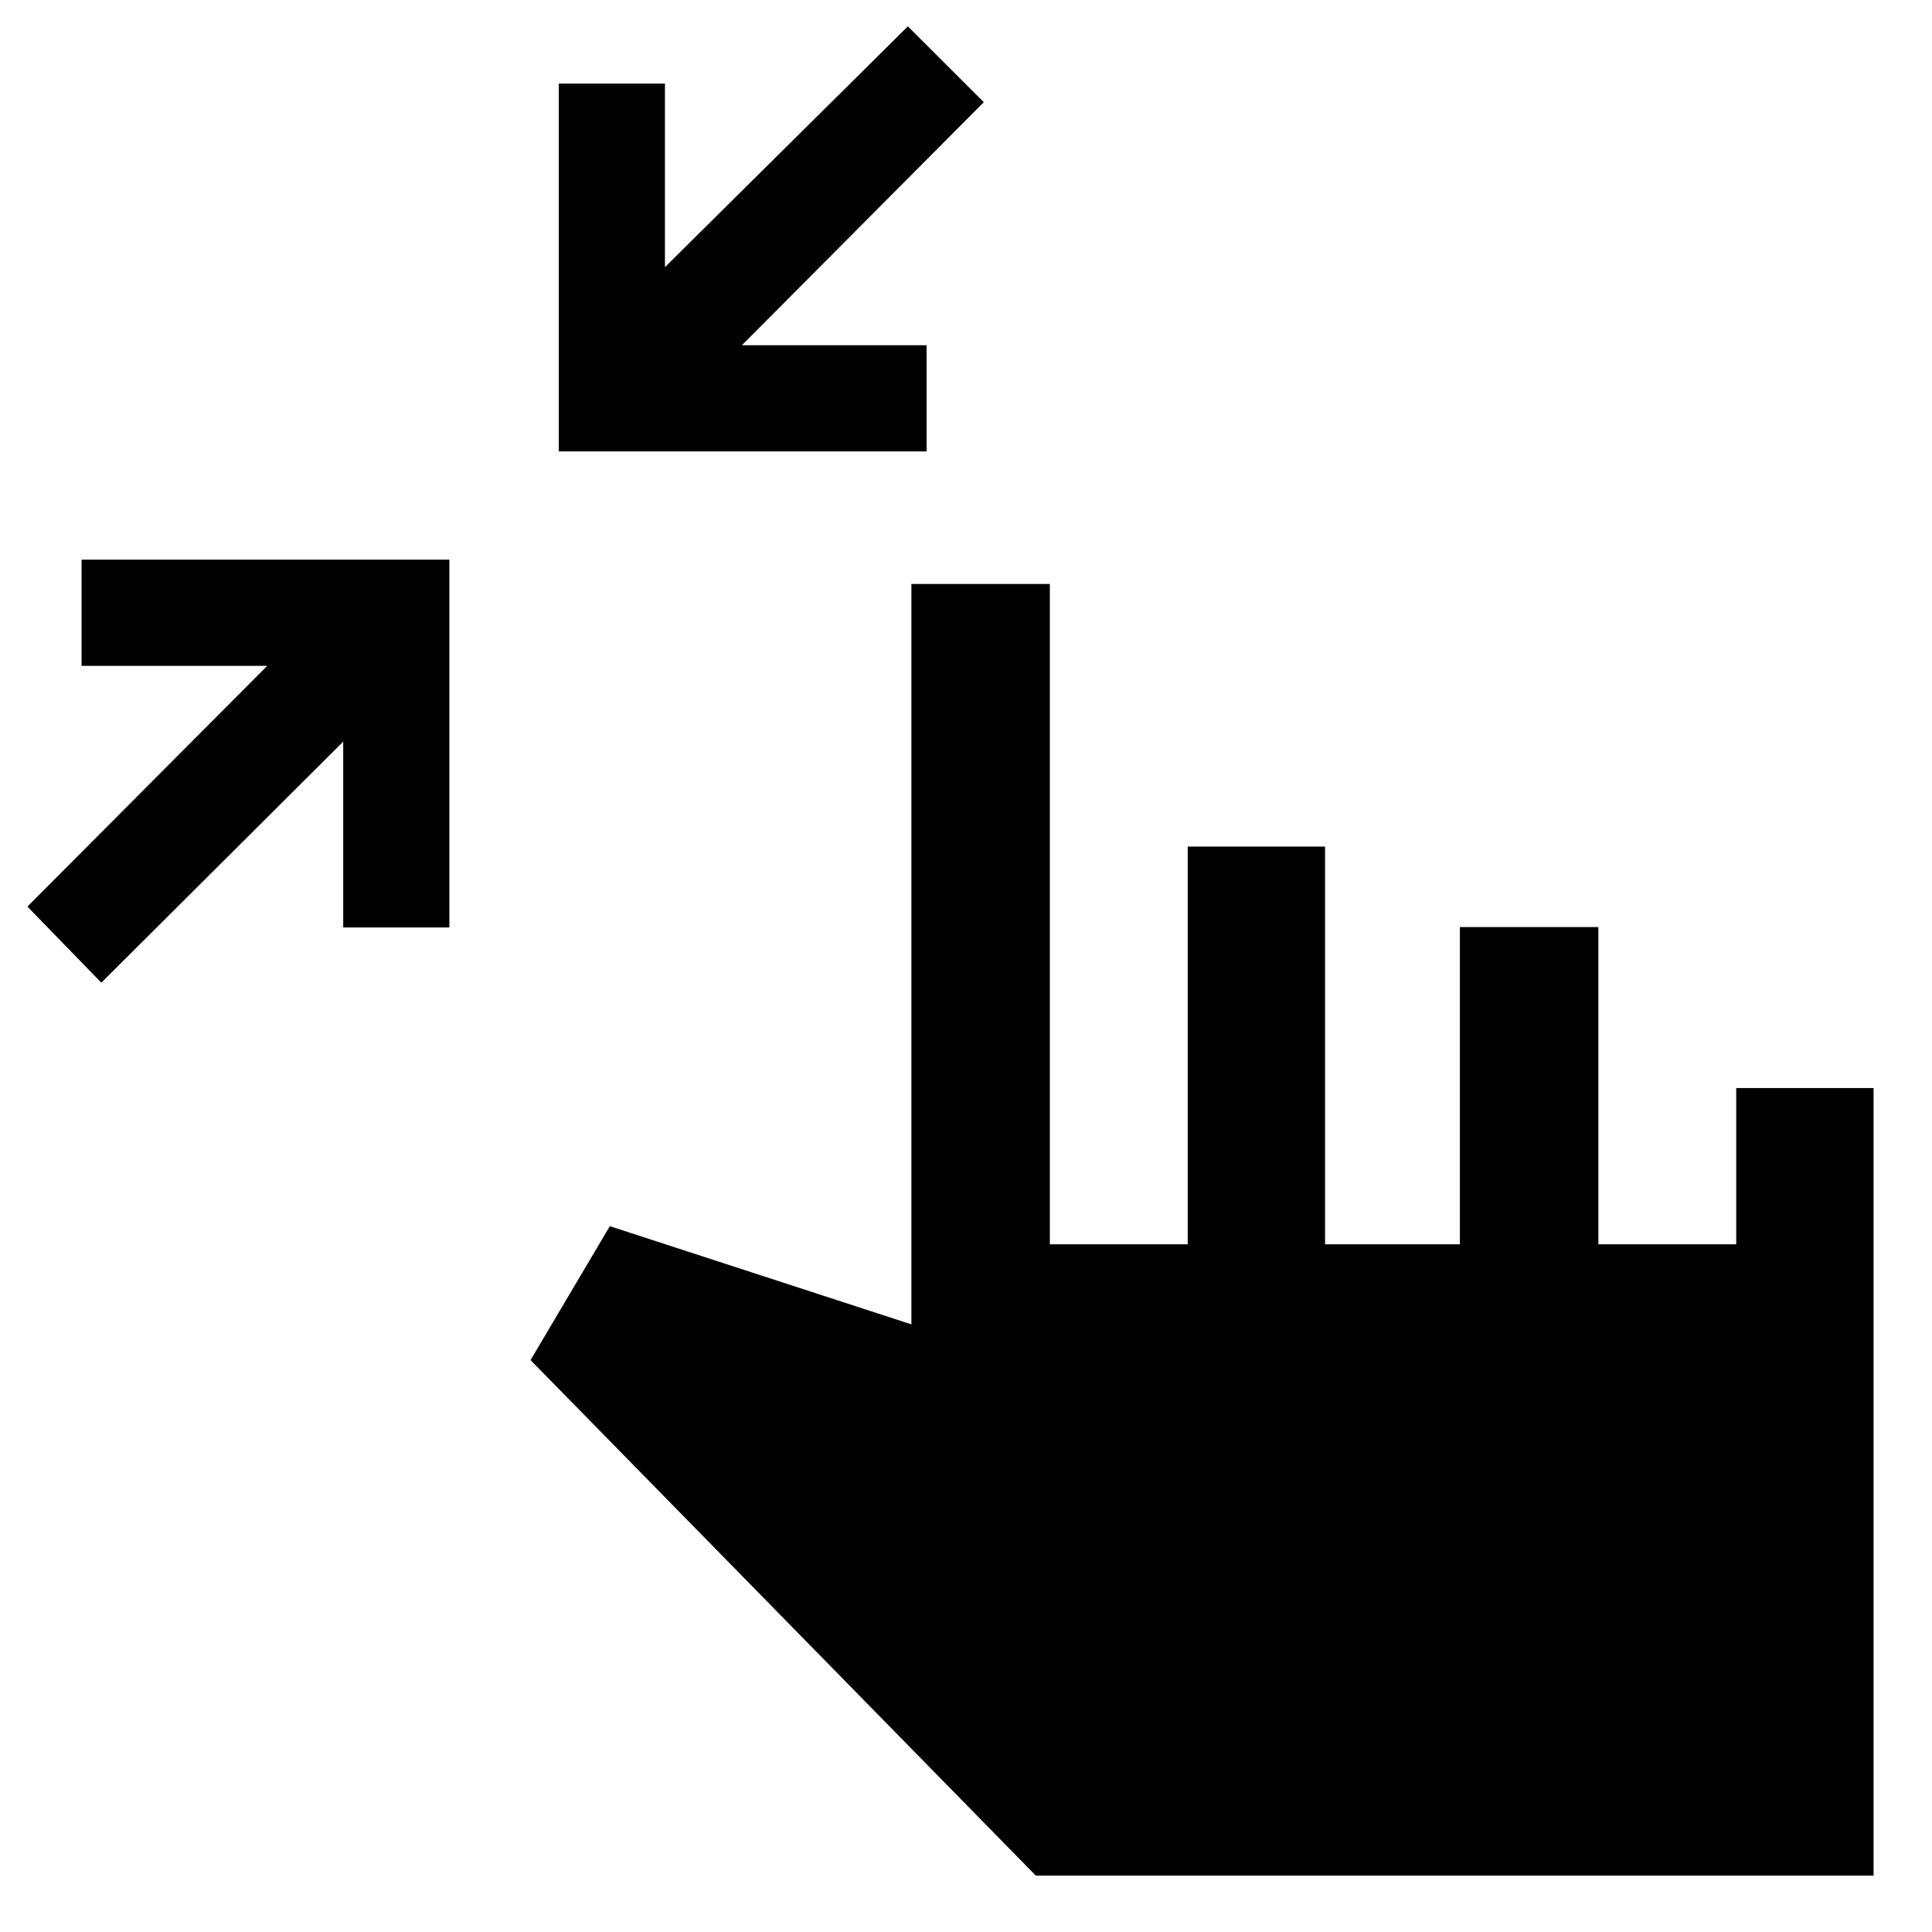<svg xmlns="http://www.w3.org/2000/svg" height="48" viewBox="0 -960 960 960" width="48"><path d="m50.35-471.72-36.74-37.8L132.8-629.15H40.54v-52.76H223.3v182.76h-52.76v-92.33L50.35-471.72Zm227.3-263.98v-182.76h52.76v91.2l120.7-119.63 37.74 37.67-120.2 120.76h91.76v52.76H277.65ZM514.67-28.04 263.63-284.17l39.39-66.55 149.85 48.79v-367.9h68.8v328.11h68.5v-197.63h68.24v197.63h67v-157.63h68.81v157.63h68.5v-77.63h68.24v391.31H514.67Z"/></svg>